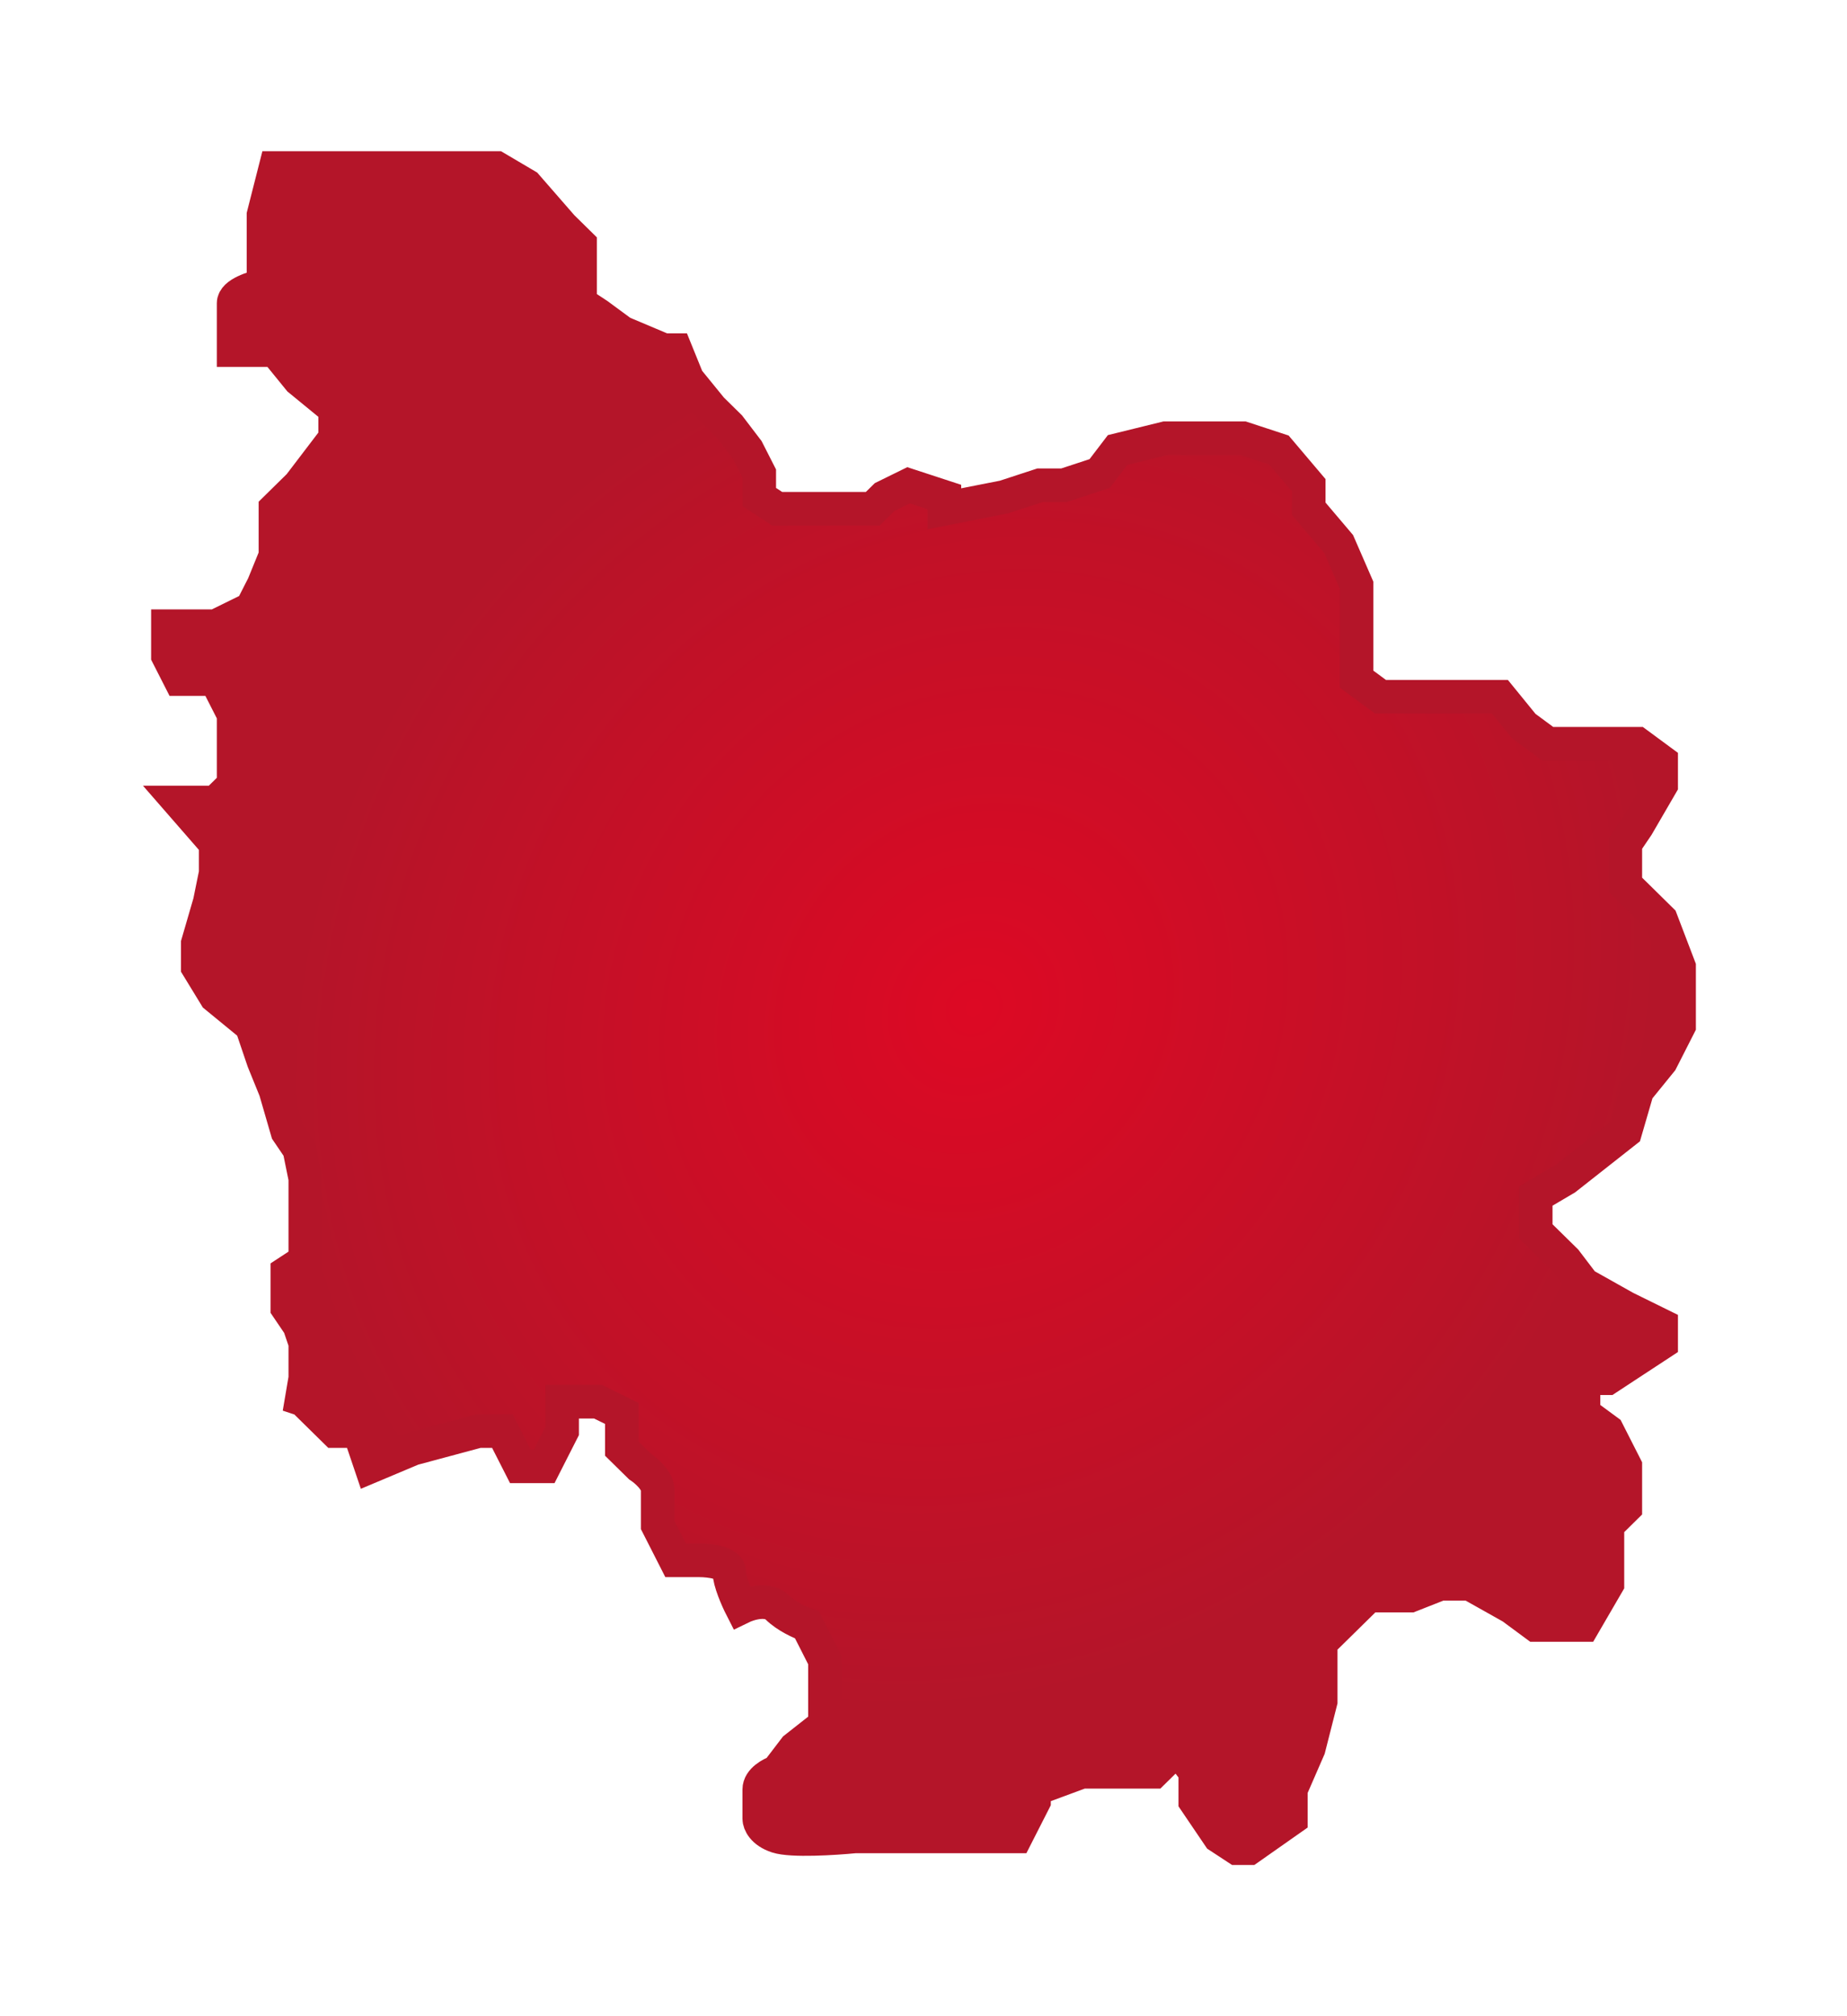 <svg width="55" height="60" viewBox="0 0 55 60" fill="none" xmlns="http://www.w3.org/2000/svg">
<g filter="url(#filter0_d)">
<path d="M9.98 38.587L9.091 37.713L8.913 38.063L9.091 37.014V35.965L8.913 35.441L8.557 34.916V33.867L9.091 33.517V32.643V31.07L8.913 30.196L8.557 29.671L8.202 28.448L7.846 27.573L7.49 26.524L6.423 25.65L5.889 24.776V24.077L6.245 22.853L6.423 21.979V21.105L5.356 19.881H6.423L6.957 19.357V18.133V17.259L6.423 16.21H5.356L5 15.511V14.636H6.423L7.49 14.112L7.846 13.413L8.202 12.539V11.14L8.913 10.441L9.98 9.042V8.168L8.913 7.294L8.202 6.42H6.957V5.021C6.957 4.741 7.549 4.555 7.846 4.497V3.797V2.399L8.202 1H10.87H12.826H14.783L15.672 1.524L16.739 2.748L17.273 3.273V3.797V5.021L17.806 5.371L18.518 5.895L19.763 6.42H20.119L20.474 7.294L21.186 8.168L21.719 8.692L22.253 9.392L22.609 10.091V10.79L23.142 11.14H24.209H25.988L26.344 10.79L27.055 10.441L28.122 10.79V11.14L29.901 10.79L30.968 10.441H31.68L32.747 10.091L33.281 9.392L34.704 9.042H35.237H37.016L38.083 9.392L38.972 10.441V11.14L39.862 12.189L40.395 13.413V14.636V16.21L41.107 16.734H43.419H44.664L45.376 17.608L46.087 18.133H47.154H48.755L49.466 18.657V19.357L48.755 20.58L48.399 21.105V22.329L48.755 22.678L49.466 23.378L50 24.776V25.65V26.524L49.466 27.573L48.755 28.448L48.399 29.671L46.621 31.07L45.731 31.594V32.643L46.621 33.517L47.154 34.217L48.399 34.916L49.466 35.441V35.965L48.399 36.664L47.866 37.014H47.154V38.063L47.866 38.587L48.399 39.636V39.986V40.86L47.866 41.385V42.434V43.133L47.154 44.357H46.621H45.731L45.02 43.832L43.775 43.133H42.885L41.996 43.483H40.751L39.862 44.357L39.328 44.881V45.93V46.629L38.972 48.028L38.439 49.252V50.126L37.194 51H36.838L36.304 50.65L35.593 49.601V48.727L35.059 48.028L34.348 48.727H33.459H32.925H32.213L30.791 49.252V49.601L30.257 50.65H29.546H28.3H27.767H25.454C24.862 50.709 23.569 50.79 23.142 50.65C22.715 50.511 22.609 50.242 22.609 50.126V49.252C22.609 48.972 22.964 48.785 23.142 48.727L23.676 48.028L24.565 47.329V46.629V45.406L24.032 44.357C23.854 44.298 23.427 44.112 23.142 43.832C22.858 43.552 22.312 43.716 22.075 43.832C21.956 43.599 21.719 43.063 21.719 42.783C21.719 42.504 21.127 42.434 20.83 42.434H20.119L19.585 41.385V40.336C19.585 40.056 19.229 39.753 19.051 39.636L18.518 39.112V38.063L17.806 37.713H16.739V38.587L16.206 39.636H15.494L14.96 38.587H14.249L12.293 39.112L11.047 39.636L10.692 38.587H9.98Z" fill="#C4C4C4"/>
<path d="M9.98 38.587L9.091 37.713L8.913 38.063L9.091 37.014V35.965L8.913 35.441L8.557 34.916V33.867L9.091 33.517V32.643V31.07L8.913 30.196L8.557 29.671L8.202 28.448L7.846 27.573L7.49 26.524L6.423 25.65L5.889 24.776V24.077L6.245 22.853L6.423 21.979V21.105L5.356 19.881H6.423L6.957 19.357V18.133V17.259L6.423 16.21H5.356L5 15.511V14.636H6.423L7.49 14.112L7.846 13.413L8.202 12.539V11.14L8.913 10.441L9.98 9.042V8.168L8.913 7.294L8.202 6.42H6.957V5.021C6.957 4.741 7.549 4.555 7.846 4.497V3.797V2.399L8.202 1H10.87H12.826H14.783L15.672 1.524L16.739 2.748L17.273 3.273V3.797V5.021L17.806 5.371L18.518 5.895L19.763 6.42H20.119L20.474 7.294L21.186 8.168L21.719 8.692L22.253 9.392L22.609 10.091V10.79L23.142 11.14H24.209H25.988L26.344 10.79L27.055 10.441L28.122 10.79V11.14L29.901 10.79L30.968 10.441H31.68L32.747 10.091L33.281 9.392L34.704 9.042H35.237H37.016L38.083 9.392L38.972 10.441V11.14L39.862 12.189L40.395 13.413V14.636V16.21L41.107 16.734H43.419H44.664L45.376 17.608L46.087 18.133H47.154H48.755L49.466 18.657V19.357L48.755 20.58L48.399 21.105V22.329L48.755 22.678L49.466 23.378L50 24.776V25.65V26.524L49.466 27.573L48.755 28.448L48.399 29.671L46.621 31.07L45.731 31.594V32.643L46.621 33.517L47.154 34.217L48.399 34.916L49.466 35.441V35.965L48.399 36.664L47.866 37.014H47.154V38.063L47.866 38.587L48.399 39.636V39.986V40.86L47.866 41.385V42.434V43.133L47.154 44.357H46.621H45.731L45.02 43.832L43.775 43.133H42.885L41.996 43.483H40.751L39.862 44.357L39.328 44.881V45.93V46.629L38.972 48.028L38.439 49.252V50.126L37.194 51H36.838L36.304 50.65L35.593 49.601V48.727L35.059 48.028L34.348 48.727H33.459H32.925H32.213L30.791 49.252V49.601L30.257 50.65H29.546H28.3H27.767H25.454C24.862 50.709 23.569 50.79 23.142 50.65C22.715 50.511 22.609 50.242 22.609 50.126V49.252C22.609 48.972 22.964 48.785 23.142 48.727L23.676 48.028L24.565 47.329V46.629V45.406L24.032 44.357C23.854 44.298 23.427 44.112 23.142 43.832C22.858 43.552 22.312 43.716 22.075 43.832C21.956 43.599 21.719 43.063 21.719 42.783C21.719 42.504 21.127 42.434 20.83 42.434H20.119L19.585 41.385V40.336C19.585 40.056 19.229 39.753 19.051 39.636L18.518 39.112V38.063L17.806 37.713H16.739V38.587L16.206 39.636H15.494L14.96 38.587H14.249L12.293 39.112L11.047 39.636L10.692 38.587H9.98Z" fill="url(#paint0_radial)"/>
<path d="M9.98 38.587L9.091 37.713L8.913 38.063L9.091 37.014V35.965L8.913 35.441L8.557 34.916V33.867L9.091 33.517V32.643V31.07L8.913 30.196L8.557 29.671L8.202 28.448L7.846 27.573L7.49 26.524L6.423 25.65L5.889 24.776V24.077L6.245 22.853L6.423 21.979V21.105L5.356 19.881H6.423L6.957 19.357V18.133V17.259L6.423 16.21H5.356L5 15.511V14.636H6.423L7.49 14.112L7.846 13.413L8.202 12.539V11.14L8.913 10.441L9.98 9.042V8.168L8.913 7.294L8.202 6.42H6.957V5.021C6.957 4.741 7.549 4.555 7.846 4.497V3.797V2.399L8.202 1H10.87H12.826H14.783L15.672 1.524L16.739 2.748L17.273 3.273V3.797V5.021L17.806 5.371L18.518 5.895L19.763 6.42H20.119L20.474 7.294L21.186 8.168L21.719 8.692L22.253 9.392L22.609 10.091V10.79L23.142 11.14H24.209H25.988L26.344 10.79L27.055 10.441L28.122 10.79V11.14L29.901 10.79L30.968 10.441H31.68L32.747 10.091L33.281 9.392L34.704 9.042H35.237H37.016L38.083 9.392L38.972 10.441V11.14L39.862 12.189L40.395 13.413V14.636V16.21L41.107 16.734H43.419H44.664L45.376 17.608L46.087 18.133H47.154H48.755L49.466 18.657V19.357L48.755 20.58L48.399 21.105V22.329L48.755 22.678L49.466 23.378L50 24.776V25.65V26.524L49.466 27.573L48.755 28.448L48.399 29.671L46.621 31.07L45.731 31.594V32.643L46.621 33.517L47.154 34.217L48.399 34.916L49.466 35.441V35.965L48.399 36.664L47.866 37.014H47.154V38.063L47.866 38.587L48.399 39.636V39.986V40.86L47.866 41.385V42.434V43.133L47.154 44.357H46.621H45.731L45.02 43.832L43.775 43.133H42.885L41.996 43.483H40.751L39.862 44.357L39.328 44.881V45.93V46.629L38.972 48.028L38.439 49.252V50.126L37.194 51H36.838L36.304 50.65L35.593 49.601V48.727L35.059 48.028L34.348 48.727H33.459H32.925H32.213L30.791 49.252V49.601L30.257 50.65H29.546H28.3H27.767H25.454C24.862 50.709 23.569 50.79 23.142 50.65C22.715 50.511 22.609 50.242 22.609 50.126V49.252C22.609 48.972 22.964 48.785 23.142 48.727L23.676 48.028L24.565 47.329V46.629V45.406L24.032 44.357C23.854 44.298 23.427 44.112 23.142 43.832C22.858 43.552 22.312 43.716 22.075 43.832C21.956 43.599 21.719 43.063 21.719 42.783C21.719 42.504 21.127 42.434 20.83 42.434H20.119L19.585 41.385V40.336C19.585 40.056 19.229 39.753 19.051 39.636L18.518 39.112V38.063L17.806 37.713H16.739V38.587L16.206 39.636H15.494L14.96 38.587H14.249L12.293 39.112L11.047 39.636L10.692 38.587H9.98Z" stroke="#B41529"/>
</g>
<defs>
<filter id="filter0_d" x="0.256" y="0.5" width="54.244" height="59" filterUnits="userSpaceOnUse" color-interpolation-filters="sRGB">
<feFlood flood-opacity="0" result="BackgroundImageFix"/>
<feColorMatrix in="SourceAlpha" type="matrix" values="0 0 0 0 0 0 0 0 0 0 0 0 0 0 0 0 0 0 127 0"/>
<feOffset dy="4"/>
<feGaussianBlur stdDeviation="2"/>
<feColorMatrix type="matrix" values="0 0 0 0 0.808 0 0 0 0 0.808 0 0 0 0 0.808 0 0 0 0.1 0"/>
<feBlend mode="normal" in2="BackgroundImageFix" result="effect1_dropShadow"/>
<feBlend mode="normal" in="SourceGraphic" in2="effect1_dropShadow" result="shape"/>
</filter>
<radialGradient id="paint0_radial" cx="0" cy="0" r="1" gradientUnits="userSpaceOnUse" gradientTransform="translate(29 26) rotate(128.454) scale(21.708 19.538)">
<stop stop-color="#DD0924"/>
<stop offset="1" stop-color="#B41529"/>
</radialGradient>
</defs>
</svg>
